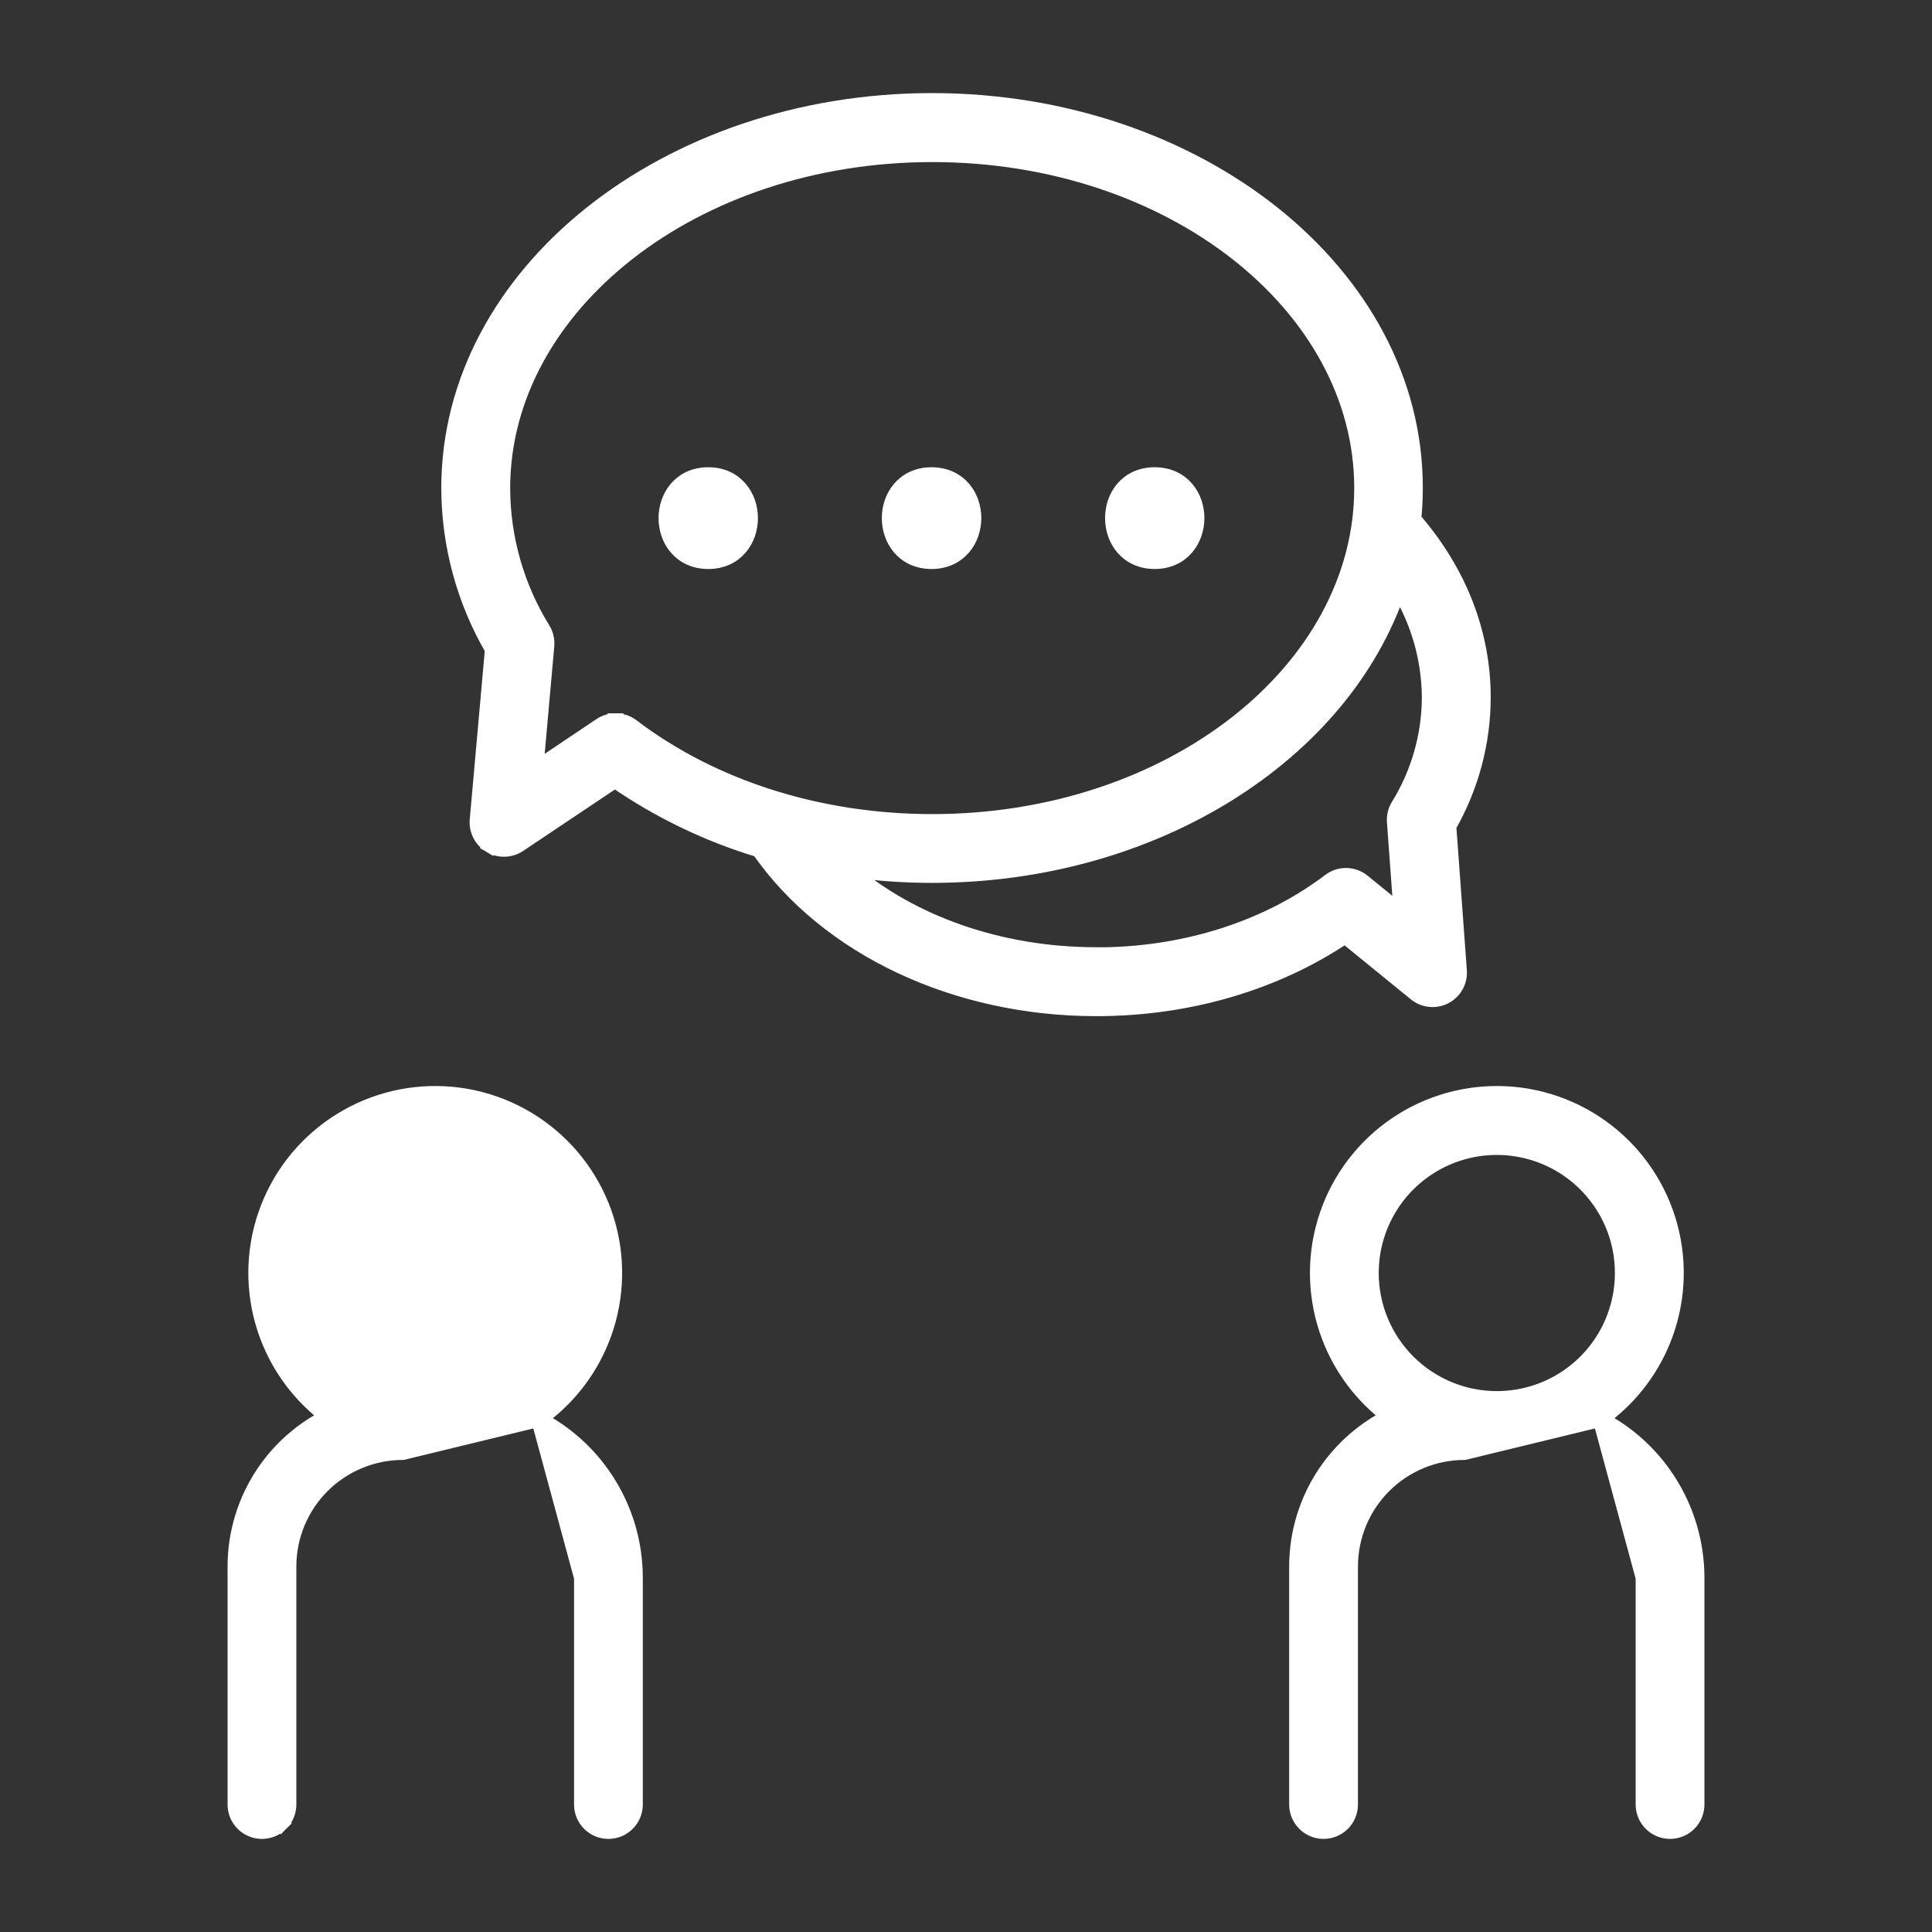 <svg width="56" height="56" viewBox="0 0 56 56" fill="none" xmlns="http://www.w3.org/2000/svg">
<rect x="0" y="0" width="56" height="56" fill="#333333" stroke="none"/>
<path d="M17.84 20.9C17.687 20.9 17.538 20.946 17.411 21.031C17.411 21.031 17.411 21.031 17.411 21.032L15.522 22.299L15.842 18.713L15.842 18.712C15.855 18.55 15.818 18.388 15.734 18.249L15.734 18.249L15.732 18.247C14.971 17.016 14.566 15.598 14.563 14.151C14.563 8.863 20.095 4.473 27.025 4.473C33.956 4.473 39.478 8.856 39.478 14.145C39.478 19.433 33.946 23.822 27.022 23.822C23.745 23.822 20.653 22.837 18.314 21.057L18.314 21.057C18.178 20.954 18.011 20.898 17.84 20.9ZM17.84 20.9C17.84 20.9 17.839 20.9 17.839 20.9L17.841 21.125L17.842 20.9C17.841 20.9 17.841 20.9 17.84 20.9ZM42.984 20.215V20.215C42.984 18.342 42.284 16.564 40.97 15.052C41.001 14.75 41.016 14.446 41.016 14.143C41.022 7.912 34.686 2.923 27.015 2.923C19.345 2.923 13.016 7.912 13.016 14.145L13.016 14.145C13.019 15.788 13.455 17.401 14.281 18.821L13.84 23.768C13.827 23.913 13.856 24.059 13.922 24.189C13.989 24.318 14.09 24.426 14.216 24.501L14.33 24.307L14.216 24.501C14.341 24.575 14.485 24.612 14.63 24.608C14.776 24.604 14.917 24.559 15.038 24.478L15.038 24.478L17.825 22.613C19.104 23.497 20.514 24.177 22.003 24.626C23.992 27.484 27.713 29.229 31.78 29.229C34.434 29.229 36.968 28.487 38.987 27.123L41.035 28.791C41.152 28.887 41.294 28.946 41.444 28.961C41.594 28.977 41.746 28.948 41.88 28.878C42.014 28.809 42.124 28.701 42.198 28.57C42.271 28.438 42.304 28.287 42.293 28.137L41.986 23.946C42.637 22.811 42.982 21.525 42.984 20.215ZM32.003 27.683V27.681H31.778C28.969 27.681 26.383 26.755 24.582 25.194C25.388 25.308 26.201 25.366 27.015 25.366H27.015C33.447 25.366 38.925 21.863 40.536 17.058C41.117 18.006 41.431 19.097 41.438 20.215C41.434 21.326 41.122 22.415 40.538 23.36L40.537 23.361C40.452 23.5 40.413 23.662 40.426 23.823C40.426 23.824 40.426 23.824 40.426 23.824L40.62 26.469L39.499 25.557L39.499 25.557C39.365 25.448 39.198 25.387 39.025 25.384C38.852 25.381 38.683 25.437 38.545 25.542C36.785 26.879 34.47 27.64 32.003 27.683Z" fill="white" stroke="white" stroke-width="0.45"/>
<path d="M27 13.768C26.607 13.768 26.296 13.923 26.087 14.166C25.882 14.405 25.785 14.716 25.785 15.018C25.785 15.32 25.882 15.631 26.087 15.87C26.296 16.113 26.606 16.268 27 16.268C27.394 16.268 27.705 16.113 27.915 15.87C28.12 15.631 28.218 15.321 28.219 15.018C28.219 14.716 28.122 14.405 27.917 14.166C27.707 13.923 27.396 13.768 27 13.768Z" fill="white" stroke="white" stroke-width="0.45"/>
<path d="M20.529 13.768C20.135 13.768 19.824 13.923 19.616 14.166C19.411 14.405 19.314 14.716 19.313 15.018C19.313 15.32 19.41 15.631 19.615 15.87C19.824 16.113 20.134 16.268 20.529 16.268C20.923 16.268 21.233 16.113 21.442 15.87C21.647 15.631 21.744 15.32 21.744 15.018C21.744 14.716 21.647 14.405 21.442 14.166C21.233 13.923 20.923 13.768 20.529 13.768Z" fill="white" stroke="white" stroke-width="0.45"/>
<path d="M33.469 16.268C33.862 16.268 34.173 16.113 34.382 15.87C34.587 15.631 34.684 15.32 34.685 15.018C34.685 14.716 34.588 14.405 34.383 14.166C34.174 13.923 33.863 13.768 33.469 13.768C33.074 13.768 32.764 13.923 32.555 14.167C32.351 14.406 32.255 14.716 32.256 15.019C32.256 15.321 32.354 15.631 32.558 15.87C32.767 16.113 33.076 16.268 33.469 16.268Z" fill="white" stroke="white" stroke-width="0.45"/>
<path d="M15.618 41.134C16.424 40.562 17.053 39.771 17.427 38.85C17.852 37.802 17.924 36.643 17.631 35.55C17.337 34.457 16.695 33.49 15.801 32.796C14.908 32.102 13.812 31.718 12.68 31.704C11.549 31.69 10.443 32.046 9.533 32.718C8.622 33.39 7.956 34.34 7.635 35.426C7.315 36.511 7.358 37.671 7.757 38.73C8.108 39.66 8.718 40.468 9.511 41.059C8.768 41.43 8.13 41.986 7.661 42.676C7.115 43.481 6.822 44.43 6.821 45.402V45.402V52.305C6.821 52.51 6.902 52.706 7.047 52.851L7.047 52.851C7.192 52.995 7.388 53.077 7.593 53.077C7.798 53.077 7.994 52.995 8.139 52.851L7.979 52.692L8.139 52.851C8.283 52.706 8.365 52.51 8.365 52.305V45.402C8.366 44.525 8.715 43.684 9.335 43.063C9.956 42.443 10.797 42.093 11.675 42.092C11.675 42.092 11.675 42.092 11.675 42.092L15.618 41.134ZM15.618 41.134C16.394 41.538 17.058 42.134 17.544 42.868C18.106 43.716 18.407 44.711 18.407 45.729L18.407 45.729V52.305C18.407 52.51 18.326 52.706 18.181 52.851C18.037 52.995 17.84 53.077 17.636 53.077C17.431 53.077 17.235 52.995 17.09 52.851C16.945 52.706 16.864 52.51 16.864 52.305L16.864 45.73L15.618 41.134ZM9.581 34.873C9.18 35.473 8.966 36.178 8.966 36.899V36.9C8.968 37.867 9.352 38.794 10.036 39.478C10.72 40.162 11.647 40.546 12.614 40.547L9.581 34.873ZM9.581 34.873C9.982 34.273 10.552 33.805 11.218 33.529M9.581 34.873L11.218 33.529M11.218 33.529C11.885 33.253 12.618 33.181 13.326 33.322M11.218 33.529L13.326 33.322M13.326 33.322C14.034 33.462 14.684 33.81 15.194 34.32M13.326 33.322L15.194 34.32M15.194 34.32C15.704 34.83 16.051 35.48 16.192 36.188M15.194 34.32L16.192 36.188M16.192 36.188C16.333 36.895 16.261 37.629 15.985 38.295M16.192 36.188L15.985 38.295M15.985 38.295C15.708 38.962 15.241 39.532 14.641 39.933M15.985 38.295L14.641 39.933M14.641 39.933C14.041 40.333 13.336 40.547 12.614 40.547L14.641 39.933Z" fill="white" stroke="white" stroke-width="0.45"/>
<path d="M46.389 41.134C47.195 40.562 47.824 39.771 48.198 38.85C48.624 37.802 48.696 36.643 48.402 35.55C48.109 34.457 47.466 33.49 46.573 32.796C45.679 32.102 44.583 31.718 43.452 31.704C42.32 31.69 41.215 32.046 40.304 32.718C39.394 33.39 38.727 34.34 38.407 35.426C38.086 36.511 38.129 37.671 38.529 38.73C38.88 39.66 39.489 40.468 40.282 41.059C39.539 41.43 38.901 41.986 38.432 42.676C37.886 43.48 37.593 44.43 37.592 45.402V45.402V52.305C37.592 52.51 37.674 52.706 37.819 52.851C37.963 52.995 38.16 53.077 38.364 53.077C38.569 53.077 38.765 52.995 38.91 52.851C39.055 52.706 39.136 52.51 39.136 52.305V45.402C39.137 44.525 39.486 43.684 40.107 43.063C40.727 42.443 41.569 42.093 42.446 42.092C42.446 42.092 42.446 42.092 42.446 42.092L46.389 41.134ZM46.389 41.134C47.166 41.538 47.829 42.134 48.315 42.868C48.878 43.716 49.178 44.711 49.179 45.729L49.179 45.729V52.305C49.179 52.51 49.098 52.706 48.953 52.851C48.808 52.995 48.612 53.077 48.407 53.077C48.202 53.077 48.006 52.995 47.861 52.851C47.717 52.706 47.635 52.51 47.635 52.305L47.635 45.73L46.389 41.134ZM39.738 36.899C39.738 36.178 39.952 35.473 40.352 34.873C40.753 34.273 41.323 33.805 41.99 33.529C42.656 33.253 43.39 33.181 44.097 33.322C44.805 33.462 45.455 33.81 45.965 34.32C46.475 34.83 46.823 35.48 46.964 36.188C47.104 36.895 47.032 37.629 46.756 38.295C46.48 38.962 46.012 39.532 45.412 39.933C44.812 40.333 44.107 40.547 43.386 40.547C42.419 40.547 41.492 40.162 40.807 39.478C40.124 38.795 39.739 37.867 39.738 36.9C39.738 36.9 39.738 36.9 39.738 36.9L39.738 36.899Z" fill="white" stroke="white" stroke-width="0.45"/>
</svg>

